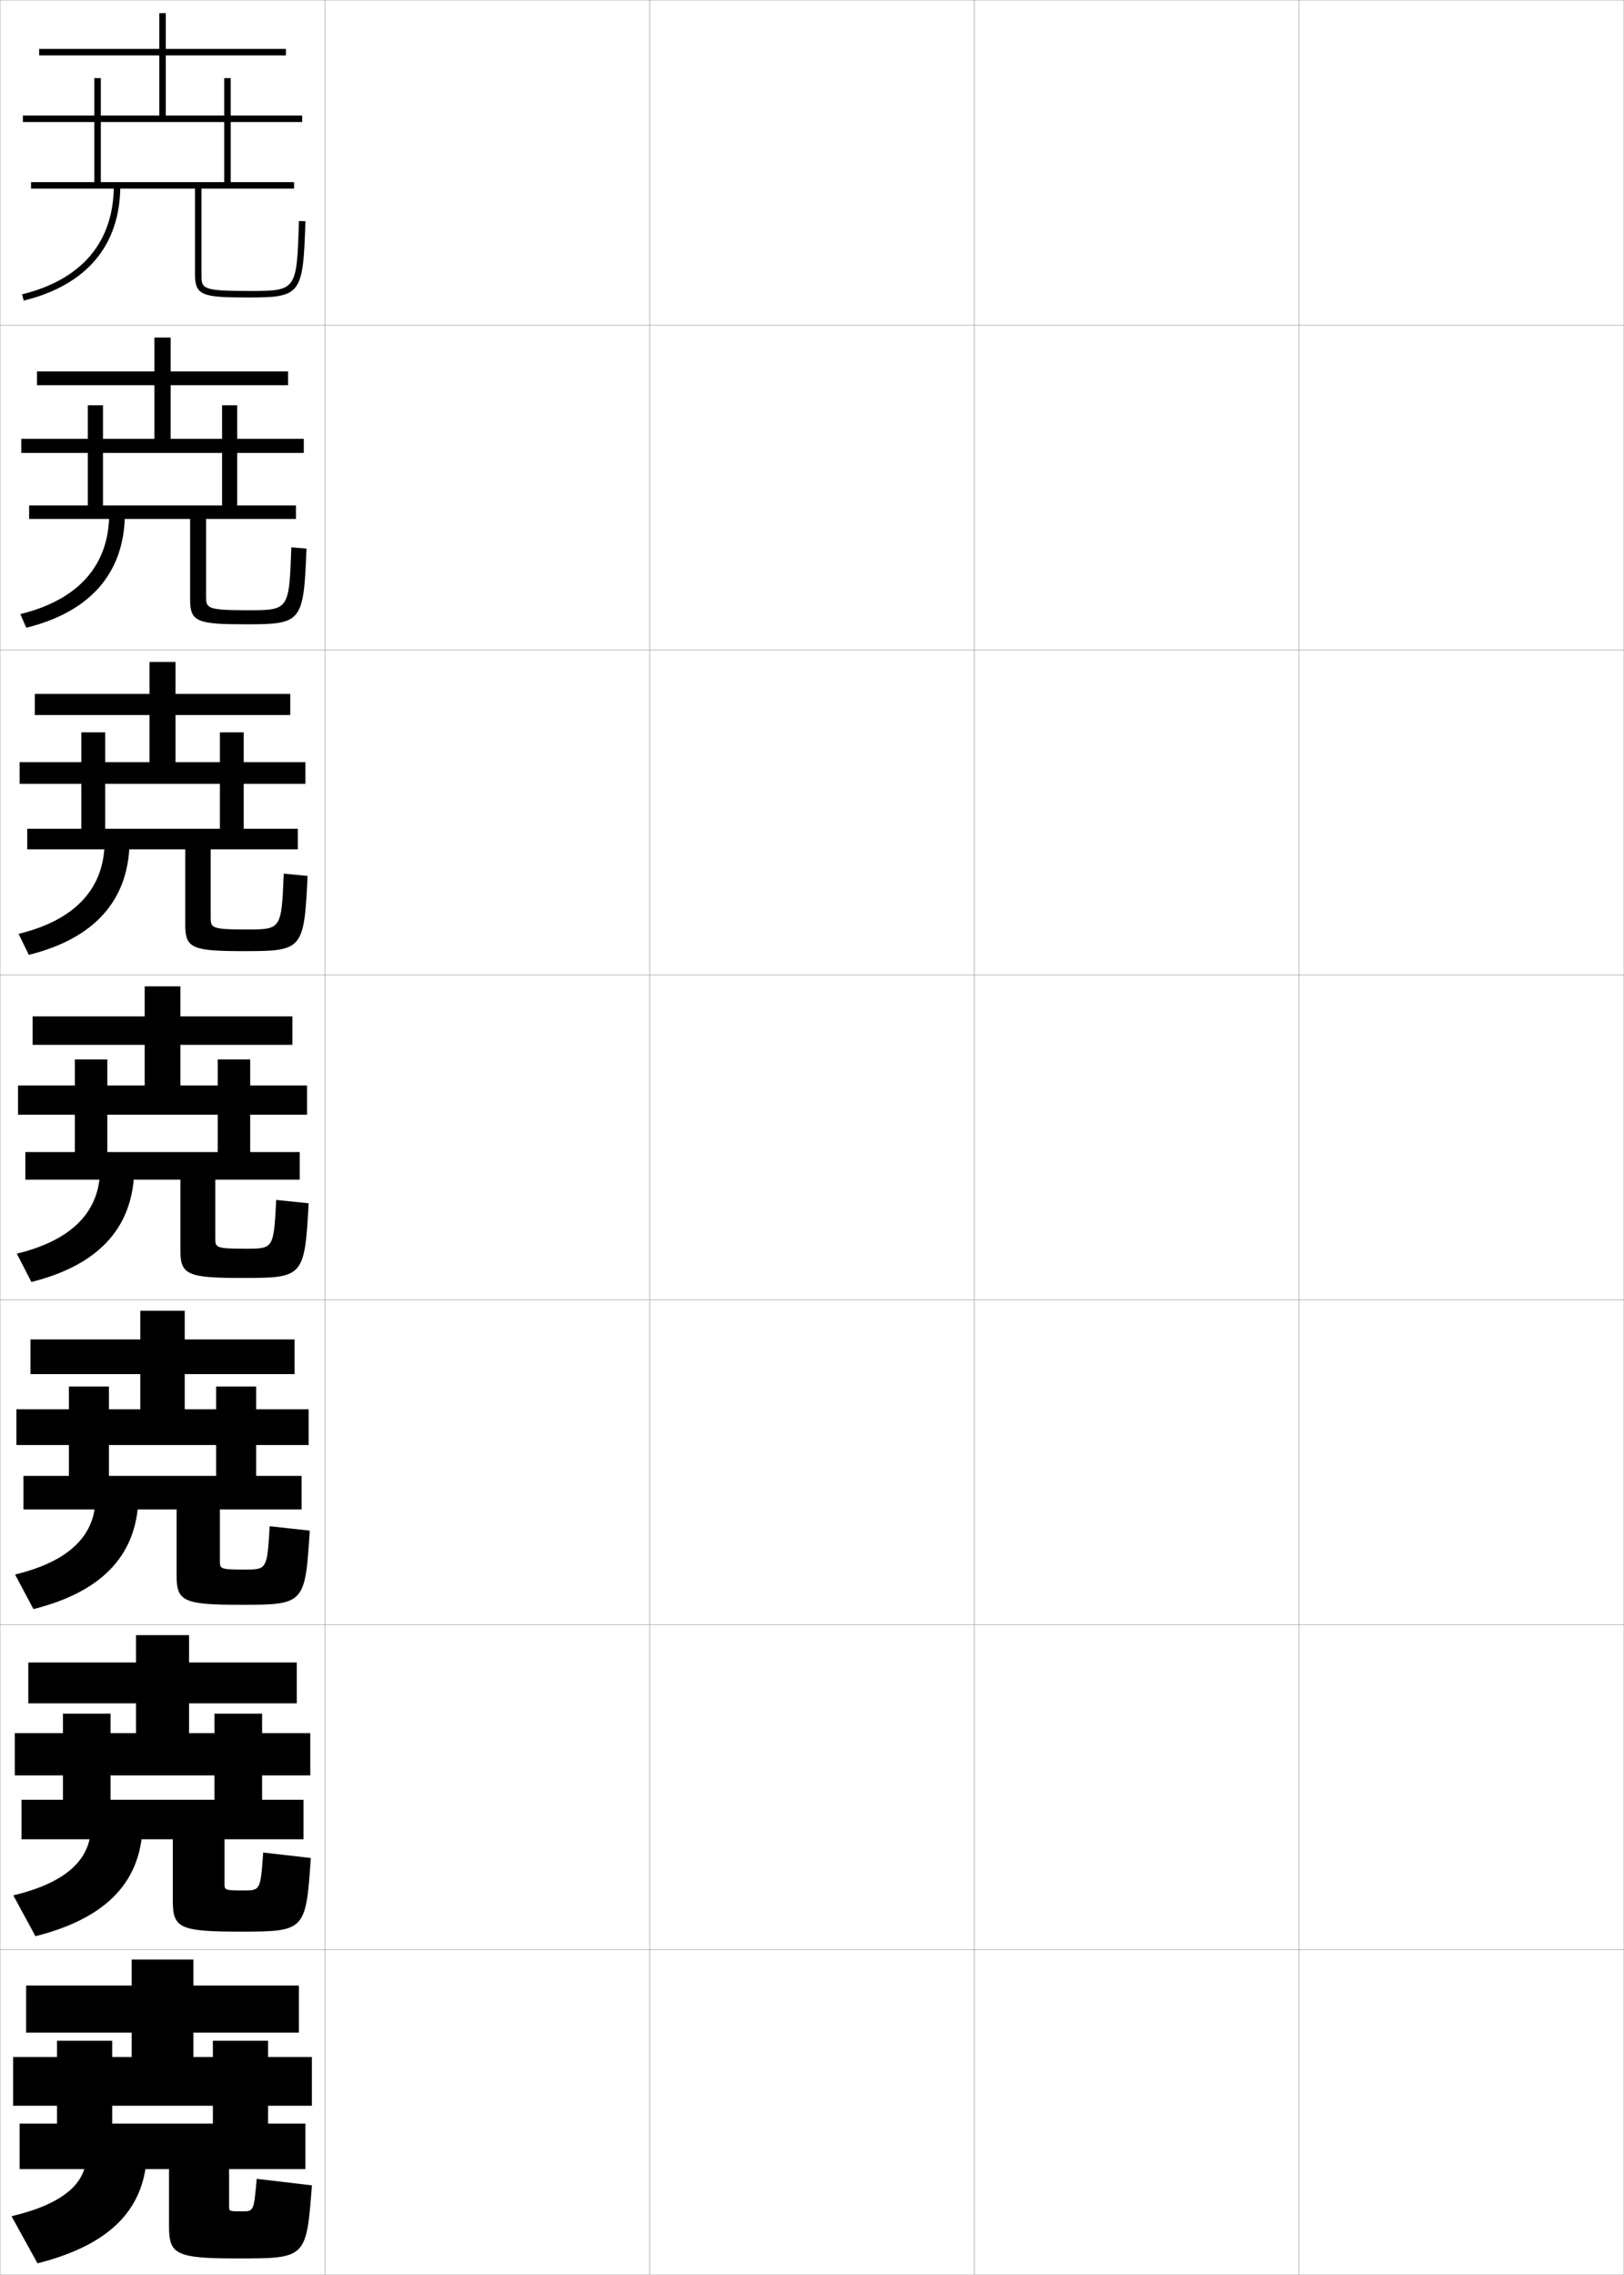 <?xml version="1.0" encoding="utf-8"?>
<!-- Generator: Adobe Illustrator 11 Build 225, SVG Export Plug-In . SVG Version: 6.0.0 Build 78)  -->
<!DOCTYPE svg PUBLIC "-//W3C//DTD SVG 1.0//EN"    "http://www.w3.org/TR/2001/REC-SVG-20010904/DTD/svg10.dtd">
<svg  xmlns="http://www.w3.org/2000/svg" xmlns:xlink="http://www.w3.org/1999/xlink" xmlns:a="http://ns.adobe.com/AdobeSVGViewerExtensions/3.0/"
	 width="500.1" height="700.1" viewBox="0 0 500.1 700.1"
	 overflow="visible" enable-background="new 0 0 500.1 700.1" xml:space="preserve">
		<g id="glyphs">
			<g>
				<rect x="0.05" y="0.05" fill="none" stroke="#999999" stroke-width="0.1" width="100" height="100"/> 
				<rect x="0.05" y="100.05" fill="none" stroke="#999999" stroke-width="0.1" width="100" height="100"/> 
				<rect x="0.05" y="200.05" fill="none" stroke="#999999" stroke-width="0.1" width="100" height="100"/> 
				<rect x="0.05" y="300.05" fill="none" stroke="#999999" stroke-width="0.1" width="100" height="100"/> 
				<rect x="0.05" y="400.05" fill="none" stroke="#999999" stroke-width="0.1" width="100" height="100"/> 
				<rect x="0.05" y="500.05" fill="none" stroke="#999999" stroke-width="0.1" width="100" height="100"/> 
				<rect x="0.05" y="600.05" fill="none" stroke="#999999" stroke-width="0.1" width="100" height="100"/> 
				<rect x="100.05" y="0.05" fill="none" stroke="#999999" stroke-width="0.1" width="100" height="100"/> 
				<rect x="100.05" y="100.05" fill="none" stroke="#999999" stroke-width="0.1" width="100" height="100"/> 
				<rect x="100.05" y="200.05" fill="none" stroke="#999999" stroke-width="0.1" width="100" height="100"/> 
				<rect x="100.05" y="300.05" fill="none" stroke="#999999" stroke-width="0.1" width="100" height="100"/> 
				<rect x="100.05" y="400.05" fill="none" stroke="#999999" stroke-width="0.1" width="100" height="100"/> 
				<rect x="100.05" y="500.05" fill="none" stroke="#999999" stroke-width="0.1" width="100" height="100"/> 
				<rect x="100.05" y="600.05" fill="none" stroke="#999999" stroke-width="0.1" width="100" height="100"/> 
				<rect x="200.05" y="0.05" fill="none" stroke="#999999" stroke-width="0.1" width="100" height="100"/> 
				<rect x="200.05" y="100.05" fill="none" stroke="#999999" stroke-width="0.1" width="100" height="100"/> 
				<rect x="200.05" y="200.05" fill="none" stroke="#999999" stroke-width="0.1" width="100" height="100"/> 
				<rect x="200.05" y="300.05" fill="none" stroke="#999999" stroke-width="0.1" width="100" height="100"/> 
				<rect x="200.05" y="400.05" fill="none" stroke="#999999" stroke-width="0.1" width="100" height="100"/> 
				<rect x="200.05" y="500.05" fill="none" stroke="#999999" stroke-width="0.1" width="100" height="100"/> 
				<rect x="200.05" y="600.05" fill="none" stroke="#999999" stroke-width="0.1" width="100" height="100"/> 
				<rect x="300.05" y="0.05" fill="none" stroke="#999999" stroke-width="0.1" width="100" height="100"/> 
				<rect x="300.05" y="100.05" fill="none" stroke="#999999" stroke-width="0.1" width="100" height="100"/> 
				<rect x="300.05" y="200.05" fill="none" stroke="#999999" stroke-width="0.1" width="100" height="100"/> 
				<rect x="300.05" y="300.05" fill="none" stroke="#999999" stroke-width="0.1" width="100" height="100"/> 
				<rect x="300.05" y="400.05" fill="none" stroke="#999999" stroke-width="0.1" width="100" height="100"/> 
				<rect x="300.05" y="500.05" fill="none" stroke="#999999" stroke-width="0.1" width="100" height="100"/> 
				<rect x="300.05" y="600.05" fill="none" stroke="#999999" stroke-width="0.1" width="100" height="100"/> 
				<rect x="400.05" y="0.05" fill="none" stroke="#999999" stroke-width="0.1" width="100" height="100"/> 
				<rect x="400.05" y="100.05" fill="none" stroke="#999999" stroke-width="0.1" width="100" height="100"/> 
				<rect x="400.05" y="200.05" fill="none" stroke="#999999" stroke-width="0.1" width="100" height="100"/> 
				<rect x="400.05" y="300.05" fill="none" stroke="#999999" stroke-width="0.1" width="100" height="100"/> 
				<rect x="400.05" y="400.05" fill="none" stroke="#999999" stroke-width="0.1" width="100" height="100"/> 
				<rect x="400.05" y="500.05" fill="none" stroke="#999999" stroke-width="0.1" width="100" height="100"/> 
				<rect x="400.05" y="600.05" fill="none" stroke="#999999" stroke-width="0.1" width="100" height="100"/> 
			</g>
			<g>
				<g>
					<path d="M60.05,58.05v26.5c0,6.481,2.493,7,16.5,7c16.149,0,16.803-0.877,17.5-23.469
						l-2-0.062c-0.663,21.531-0.663,21.531-15.5,21.531c-14.5,0-14.5-0.764-14.5-5v-26.5h28.5v-2h-19.5v-18.5h22
						v-2h-22v-11.5h-2v11.5h-18v-18.5h37v-2h-37v-11h-2v11h-37v2h37v18.5h-42v2h62v18.5h-38v-32h-2v32h-19.5v2H60.05z"/>
					<path d="M35.05,57.05c0,17.371-9.766,28.966-28.24,33.529l0.48,1.941
						c19.469-4.809,29.76-17.074,29.76-35.471H35.05z"/>
				</g>
				<g>
					<path d="M58.549,159.716v24.917c0,6.841,2.386,7.5,17.417,7.5
						c16.975,0,17.539-0.691,18.417-23.307l-4.667-0.385
						c-0.699,19.355-0.703,19.359-13.5,19.359c-12.744,0-12.75-0.64-12.75-4.416
						v-23.667h27.667v-4.167H73.049v-16.167h20.5v-4.333h-20.5v-10.333h-4.667v10.333
						H52.549v-16.5h36.167v-4.25H52.549v-10.417h-5v10.417H11.383v4.25h36.167
						v16.5h-41v4.333h61.833v16.167H31.716v-30.833h-4.667v30.833H8.966v4.167
						H58.549z"/>
					<path d="M33.633,157.966c0,15.838-9.267,26.583-27.367,31.024l1.817,4.201
						c19.802-4.915,30.115-16.844,30.383-34.726L33.633,157.966z"/>
				</g>
				<g>
					<path d="M57.05,261.383v23.333c0,7.202,2.279,8,18.333,8
						c17.8,0,18.273-0.505,19.333-23.146l-7.333-0.708
						c-0.734,17.18-0.742,17.188-11.5,17.188c-10.988,0-11-0.518-11-3.833v-20.833h26.833
						v-6.333H75.05v-13.833h19v-6.667h-19v-9.167h-7.333v9.167H54.05v-14.5h35.333v-6.5
						H54.05v-9.833h-8v9.833H10.716v6.5h35.333v14.5h-40v6.667h61.667v13.833H32.383
						v-29.667h-7.333v29.667H8.383v6.333H57.05z"/>
					<path d="M32.216,258.883c0,14.304-8.767,24.2-26.493,28.52l3.154,6.46
						c20.136-5.021,30.47-16.612,31.006-33.98L32.216,258.883z"/>
				</g>
				<g>
					<path d="M55.55,363.05v21.75c0,7.562,2.172,8.5,19.25,8.5c18.625,0,19.009-0.319,20.25-22.984
						l-10-1.031c-0.77,15.005-0.781,15.016-9.5,15.016c-9.232,0-9.25-0.395-9.25-3.25v-18h26v-8.5
						h-15.25v-11.5h17.5v-9h-17.5v-8h-10v8h-11.5v-12.5h34.5v-8.75h-34.5v-9.25h-11v9.25h-34.5v8.75h34.5v12.5h-39v9h61.5v11.5h-34
						v-28.5h-10v28.5h-15.25v8.5H55.55z"/>
					<path d="M30.8,359.8c0,12.771-8.269,21.817-25.62,26.015l4.49,8.721
						c20.47-5.128,30.825-16.382,31.63-33.235L30.8,359.8z"/>
				</g>
				<g>
					<path d="M54.383,464.55v20.333c0,7.923,2.065,9,19.833,9
						c19.499,0,19.772-0.221,21.167-22.823l-12.333-1.354
						c-0.806,13.33-0.821,13.344-7.833,13.344c-7.477,0-7.5-0.271-7.5-2.667v-15.833
						h25.167v-10.333h-14v-9.501h16.167v-11H78.883v-6.999H66.55v6.999h-9.667v-10.833
						h33.833v-10.667H56.883v-8.833H43.216v8.833H9.383v10.667h33.833v10.833H5.05v11
						h61.5v9.501H33.549v-27.5H21.216v27.5h-14v10.333H54.383z"/>
					<path d="M29.383,461.05c0,11.237-7.77,19.435-24.747,23.51l5.661,10.646
						c20.803-5.233,31.181-16.151,32.253-32.489L29.383,461.05z"/>
				</g>
				<g>
					<path d="M53.216,566.05v18.917c0,8.283,1.958,9.5,20.417,9.5
						c20.373,0,20.536-0.123,22.083-22.662l-14.667-1.677
						c-0.841,11.655-0.86,11.672-6.167,11.672c-5.721,0-5.75-0.147-5.75-2.083v-13.667
						h24.333v-12.167h-12.75v-7.5h14.833v-13H80.716v-6H66.05v6h-7.833v-9.166h33.167v-12.584
						H58.216v-8.416H41.883v8.416H8.717v12.584h33.167v9.166H4.55v13h61.5v7.5h-32v-26.5
						H19.383v26.5h-12.75v12.167H53.216z"/>
					<path d="M27.966,562.3c0,9.704-7.271,17.052-23.873,21.005l6.83,12.573
						c21.136-5.34,31.536-15.921,32.876-31.745L27.966,562.3z"/>
				</g>
				<g>
					<path d="M34.55,653.55v-25.5h-17v25.5h-11.5v14h46v17.5c0,8.645,1.852,10,21,10
						c21.247,0,21.3-0.024,23-22.5l-17-2c-0.877,9.98-0.899,10-4.5,10c-3.966,0-4-0.024-4-1.5
						v-11.5h23.5v-14h-11.5v-5.5h13.5v-15h-13.5v-5h-17v5h-6v-7.5h32.5v-14.5h-32.5v-8h-19v8h-32.5v14.5h32.5v7.5h-36.5v15h61.5v5.5
						H34.55z"/>
					<path d="M26.55,663.55c0,8.171-6.771,14.669-23,18.5l8,14.5
						c21.47-5.446,31.892-15.69,33.5-31L26.55,663.55z"/>
				</g>
			</g>
		</g>
	</svg>
